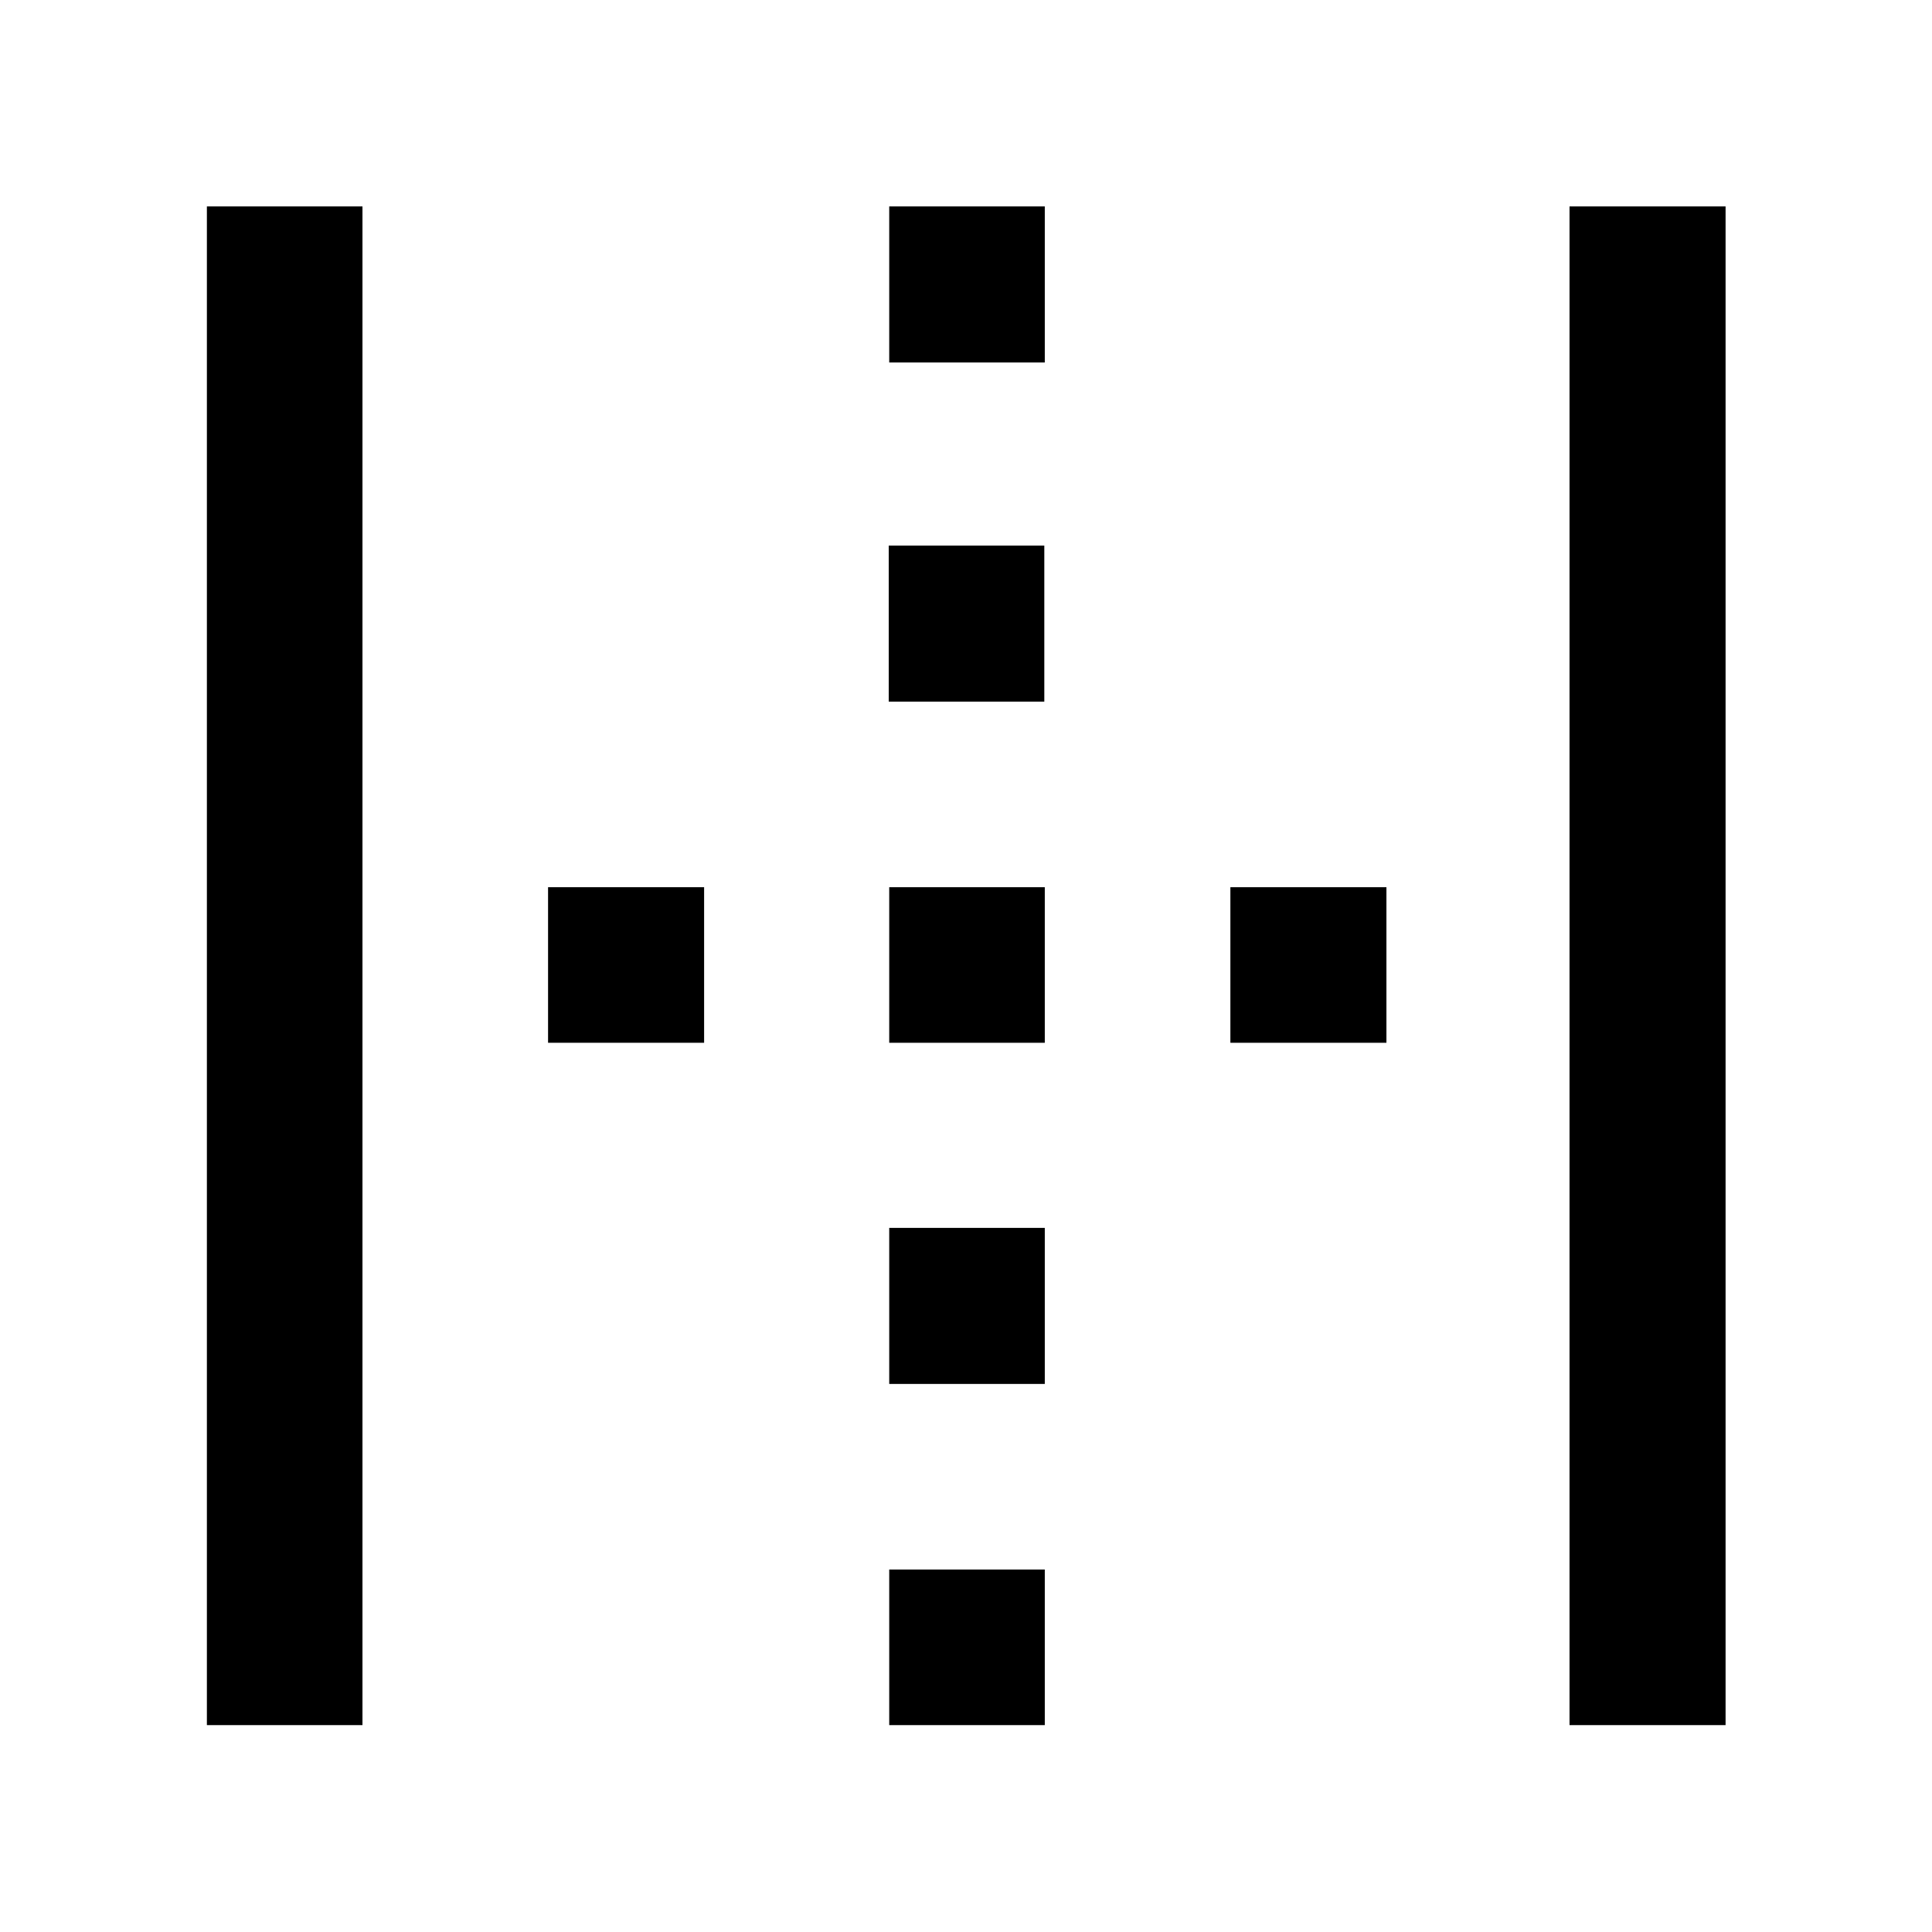 <svg xmlns="http://www.w3.org/2000/svg" height="48" viewBox="0 -960 960 960" width="48"><path d="M102.8-102.8v-754.63h77.31v754.63H102.8Zm677.09 0v-754.63h77.54v754.63h-77.54ZM272.33-441.85v-77.3h77.54v77.3h-77.54ZM441.85-102.8v-77.31h77.3v77.31h-77.3Zm0-169.53v-77.54h77.3v77.54h-77.3Zm0-169.52v-77.3h77.3v77.3h-77.3Zm-.24-169.52v-77.54h77.3v77.54h-77.3Zm.24-168.52v-77.54h77.3v77.54h-77.3Zm169.52 338.04v-77.3h77.54v77.3h-77.54Z"/></svg>
